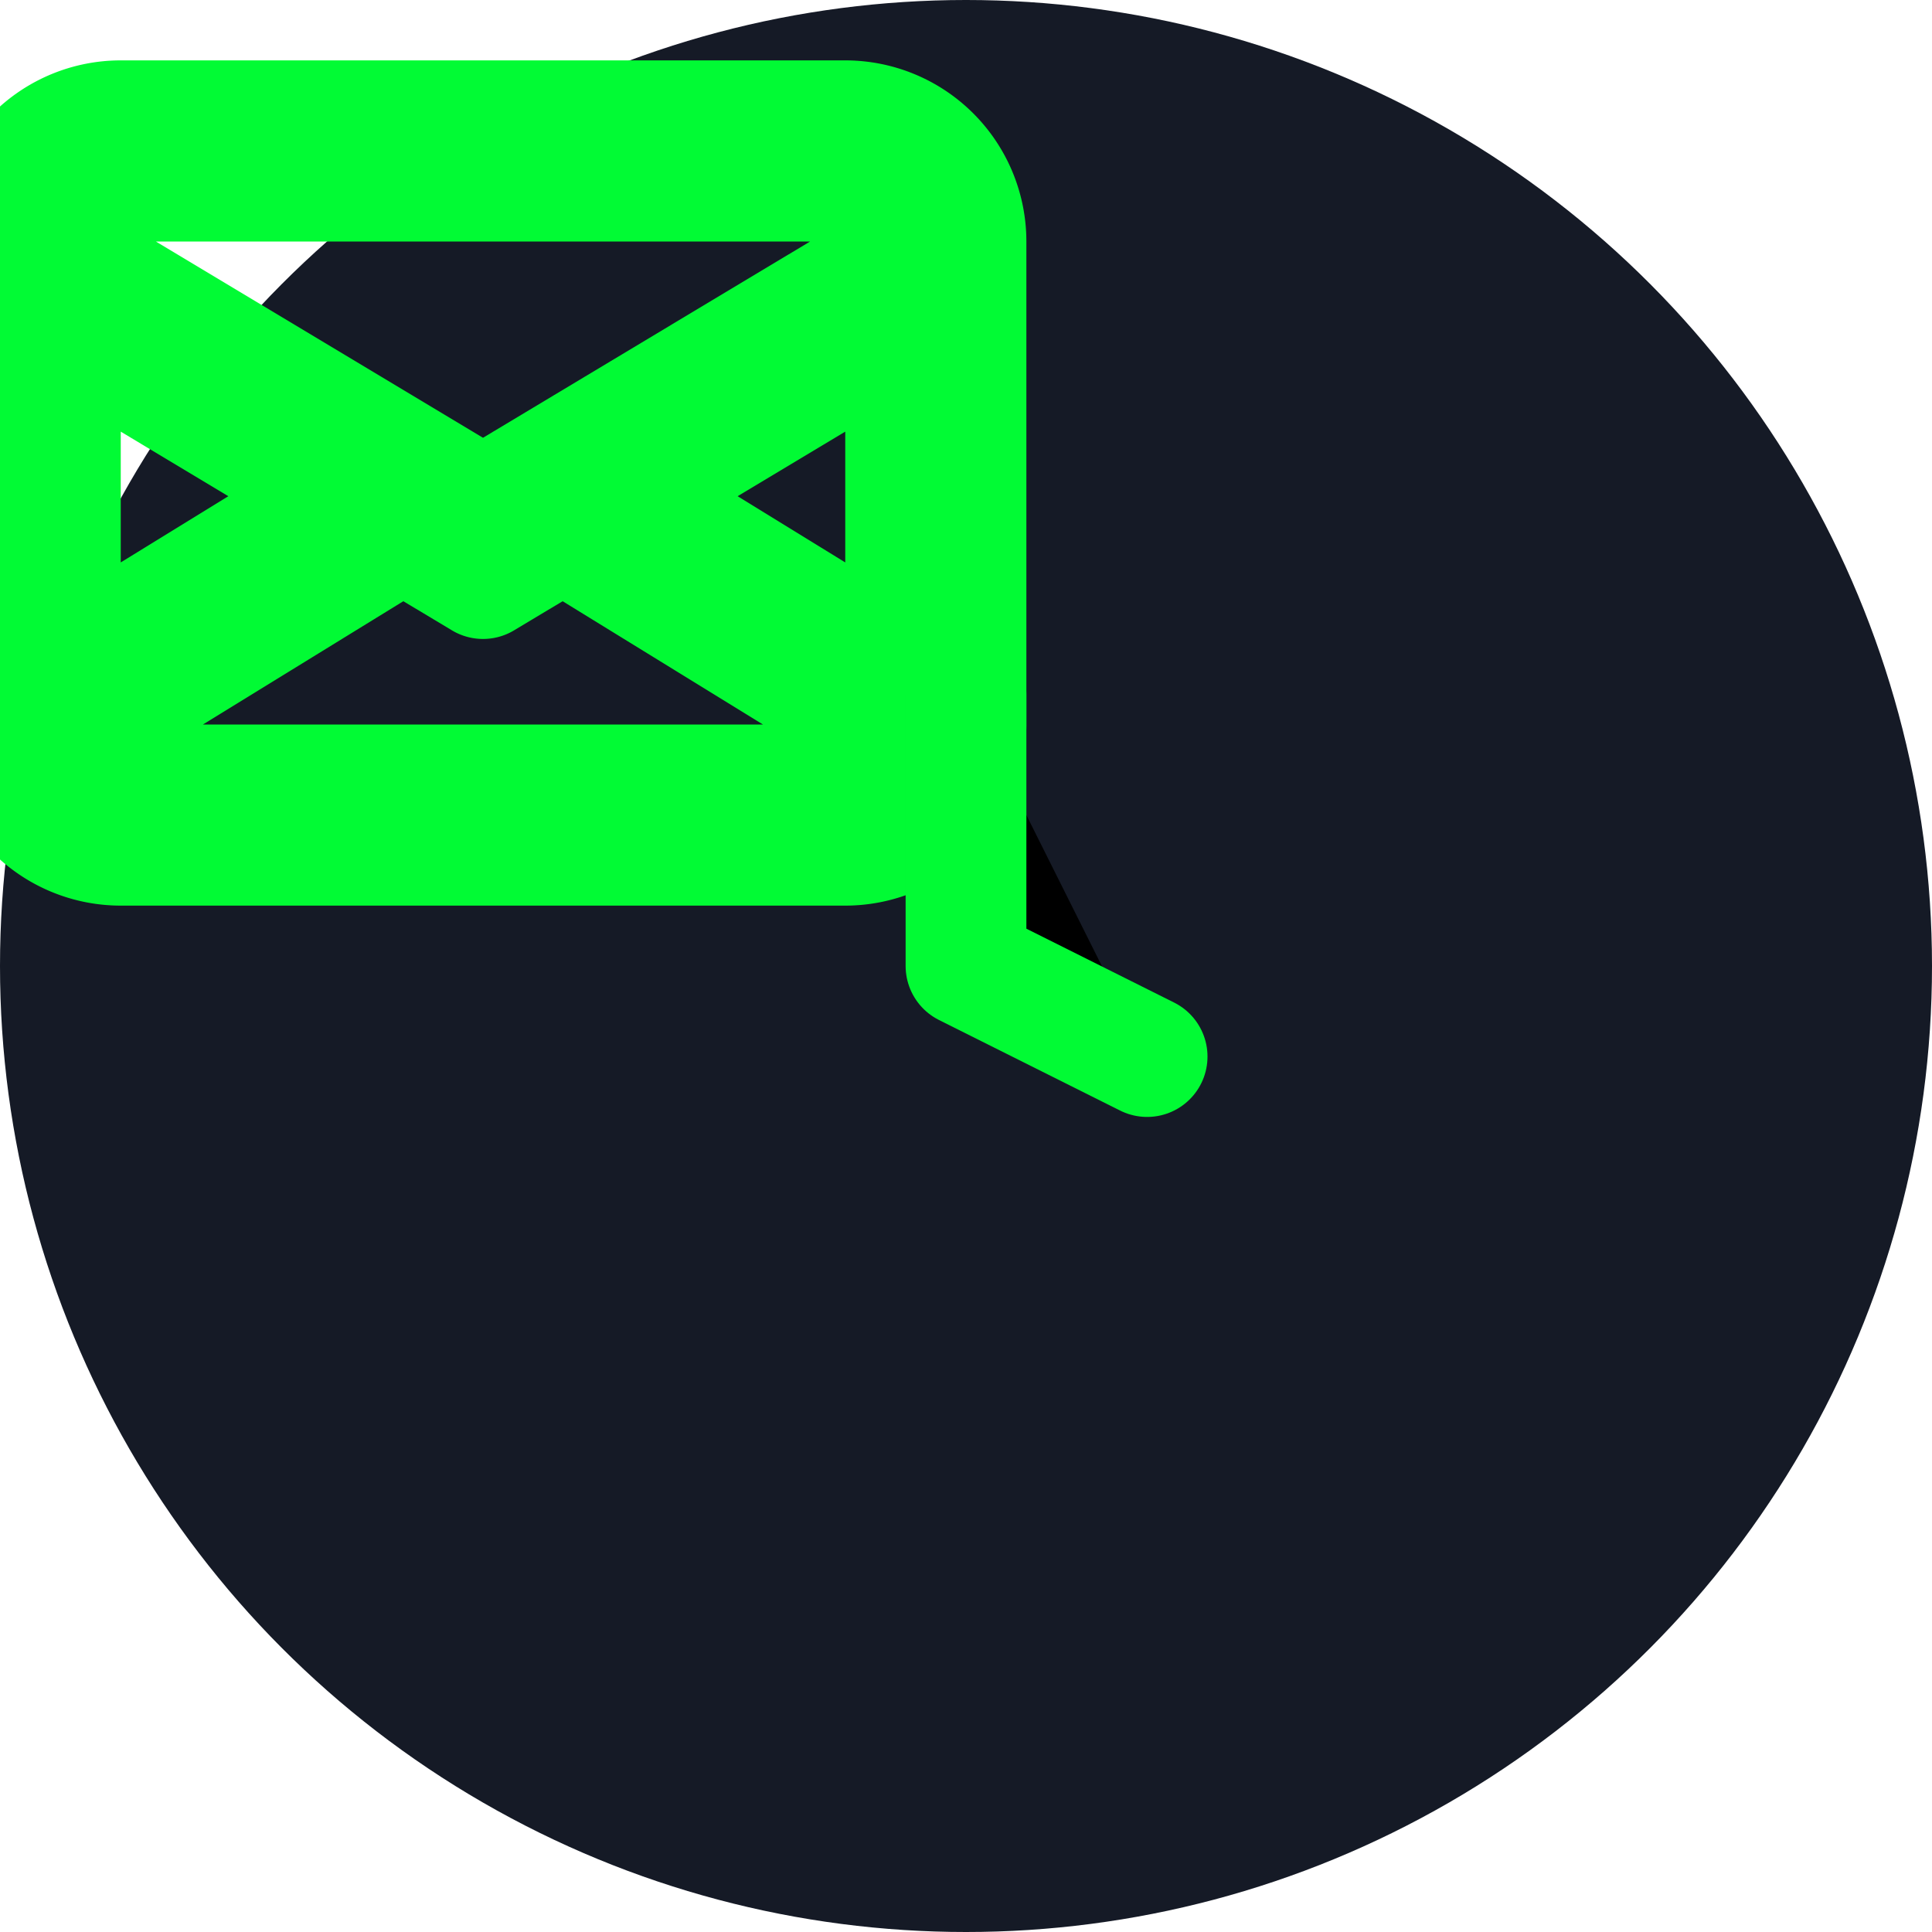 <svg xmlns="http://www.w3.org/2000/svg" width="32" height="32" fill="currentColor" class="bi bi-envelope" viewBox="0 0 32 32">
<circle cx="16" cy="16" r="16" fill="#151A26"/>
  <path d="M0 4a2 2 0 0 1 2-2h12a2 2 0 0 1 2 2v8a2 2 0 0 1-2 2H2a2 2 0 0 1-2-2V4Zm2-1a1 1 0 0 0-1 1v.217l7 4.2 7-4.2V4a1 1 0 0 0-1-1H2Zm13 2.383-4.708 2.825L15 11.105V5.383Zm-.034 6.876-5.64-3.471L8 9.583l-1.326-.795-5.64 3.47A1 1 0 0 0 2 13h12a1 1 0 0 0 .966-.741ZM1 11.105l4.708-2.897L1 5.383v5.722Z" stroke="#01FB34" stroke-width="2" stroke-linecap="round" stroke-linejoin="round"/>
  <path d="M16 11.5V16L19 17.5" stroke="#01FB34" stroke-width="2" stroke-linecap="round" stroke-linejoin="round"/>
</svg>